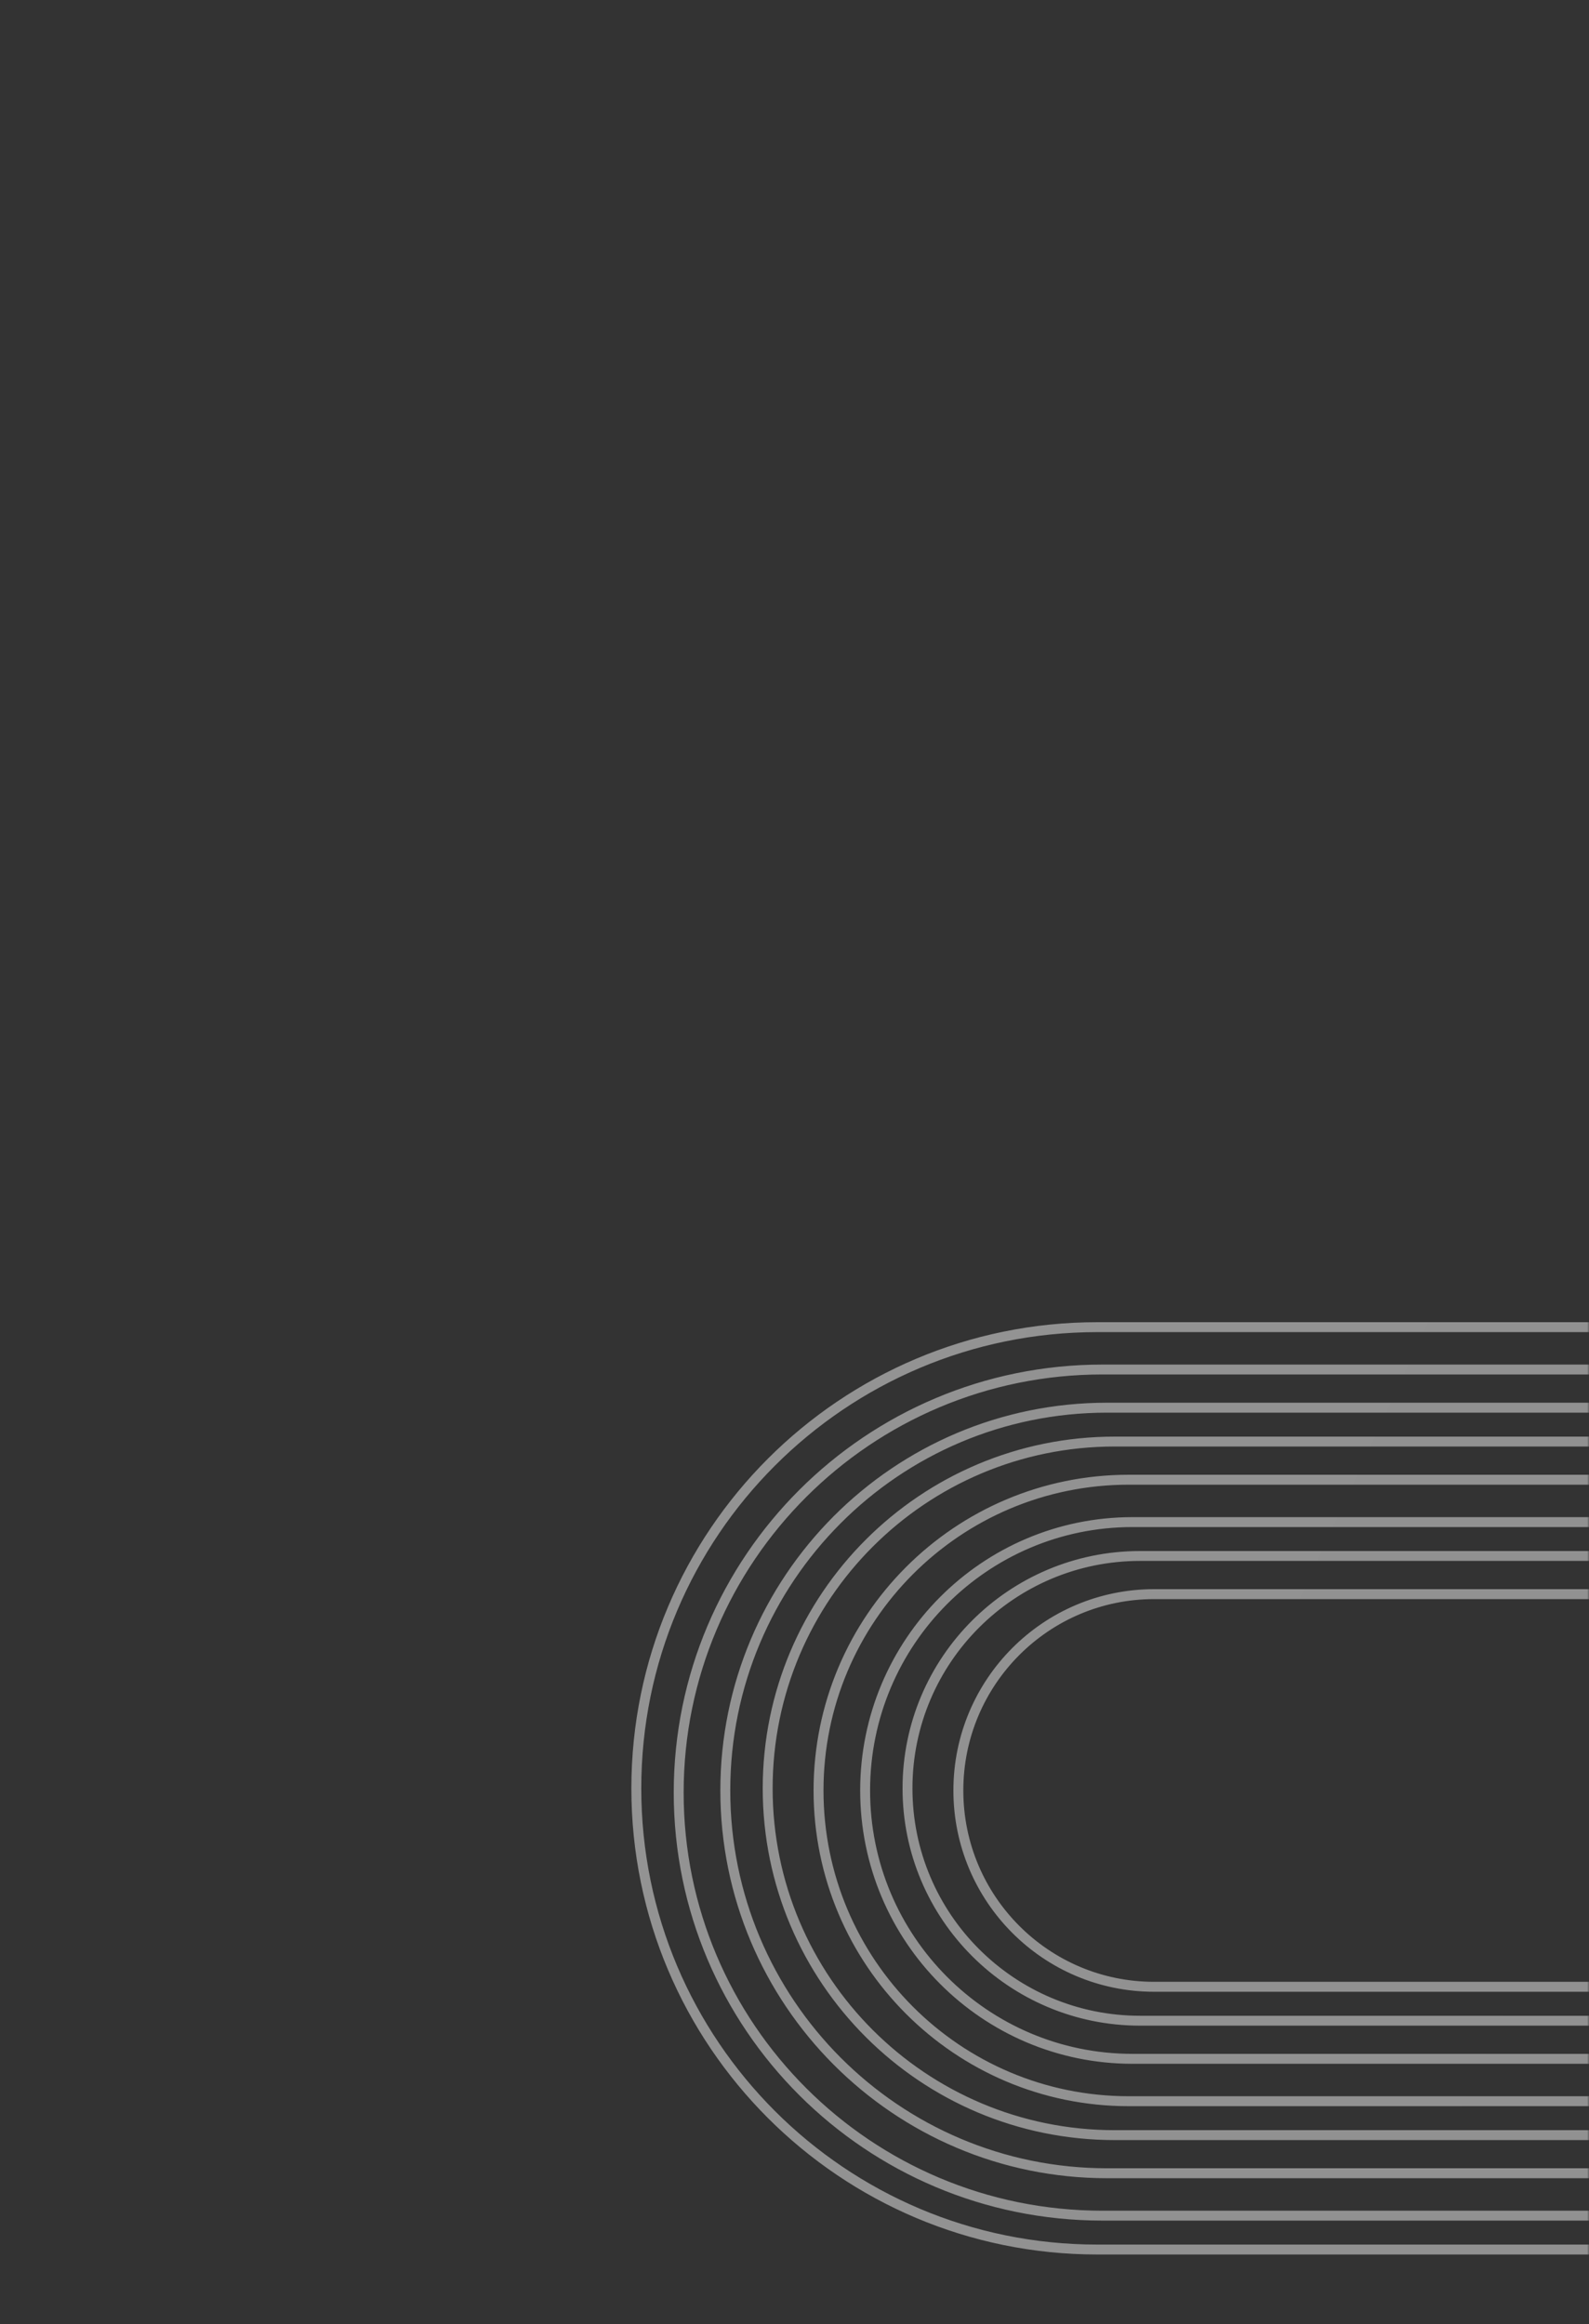 <svg xmlns="http://www.w3.org/2000/svg" xmlns:xlink="http://www.w3.org/1999/xlink" width="426" height="623" viewBox="0 0 426 623">
    <rect x="0" y="0" width="426" height="623" fill="#333333" stroke="none"/>
    <defs>
        <linearGradient id="prefix__b" x1="103.029%" x2="3.483%" y1="45.15%" y2="62.61%">
            <stop offset="0%" stop-color="#F5F5F5"/>
            <stop offset="100%" stop-color="#ECECEC"/>
        </linearGradient>
        <linearGradient id="prefix__d" x1="100%" x2="37.483%" y1="48.659%" y2="50%">
            <stop offset="0%" stop-color="#ECECEC"/>
            <stop offset="100%" stop-color="#F5F5F5" stop-opacity=".429"/>
        </linearGradient>
        <path id="prefix__a" d="M0 0H426V622.528H0z"/>
    </defs>
    <g fill="none" fill-rule="evenodd" transform="matrix(-1 0 0 1 426 0)">
        <mask id="prefix__c" fill="#fff">
            <use xlink:href="#prefix__a"/>
        </mask>
        <path fill="url(#prefix__b)" d="M131.808 354.432c68.996 0 124.928 55.946 124.928 124.96s-55.932 124.96-124.928 124.96H-95.456c-68.996 0-124.928-55.946-124.928-124.96s55.932-124.96 124.928-124.96zm0 2.659H-95.456c-67.528 0-122.27 54.756-122.27 122.301s54.742 122.301 122.27 122.301h227.264c67.528 0 122.27-54.756 122.27-122.301s-54.742-122.301-122.27-122.301zm-1.36 8.701c63.473 0 114.928 51.37 114.928 114.736 0 63.367-51.455 114.736-114.929 114.736H-94.095c-63.474 0-114.929-51.37-114.929-114.736 0-63.367 51.455-114.736 114.929-114.736zm0 2.653H-94.096c-62.006 0-112.272 50.181-112.272 112.083S-156.1 592.611-94.095 592.611h224.542c62.006 0 112.272-50.181 112.272-112.083s-50.266-112.083-112.272-112.083zm-1.264 7.571c57.27 0 103.696 46.537 103.696 103.944 0 57.407-46.426 103.944-103.696 103.944H-92.832c-57.27 0-103.696-46.537-103.696-103.944 0-57.407 46.426-103.944 103.696-103.944zm0 2.665H-92.832c-55.801 0-101.037 45.344-101.037 101.279 0 55.935 45.236 101.279 101.037 101.279h222.016c55.801 0 101.037-45.344 101.037-101.279 0-55.935-45.236-101.279-101.037-101.279zm-2.026 6.423c52.115 0 94.362 42.214 94.362 94.288s-42.247 94.288-94.362 94.288H-90.806c-52.115 0-94.362-42.214-94.362-94.288s42.247-94.288 94.362-94.288zm0 2.656H-90.806c-50.647 0-91.704 41.025-91.704 91.632 0 50.607 41.057 91.632 91.704 91.632h217.964c50.647 0 91.704-41.025 91.704-91.632 0-50.607-41.057-91.632-91.704-91.632zm-3.765 7.568c46.665 0 84.495 37.891 84.495 84.632 0 46.741-37.83 84.632-84.495 84.632h-211.57c-46.665 0-84.495-37.891-84.495-84.632 0-46.741 37.83-84.632 84.495-84.632zm0 2.666h-211.57c-45.196 0-81.834 36.697-81.834 81.966 0 45.269 36.638 81.966 81.834 81.966h211.57c45.196 0 81.834-36.697 81.834-81.966 0-45.269-36.638-81.966-81.834-81.966zm-1.011 8.694c40.322 0 73.01 32.805 73.01 73.272 0 40.467-32.688 73.272-73.01 73.272H-86.03c-40.322 0-73.01-32.805-73.01-73.272 0-40.467 32.688-73.272 73.01-73.272zm0 2.664H-86.03c-38.856 0-70.355 31.613-70.355 70.608 0 38.995 31.5 70.608 70.355 70.608h208.412c38.856 0 70.355-31.613 70.355-70.608 0-38.995-31.5-70.608-70.355-70.608zm-2.039 6.424c35.175 0 63.689 28.482 63.689 63.616s-28.514 63.616-63.689 63.616H-83.99c-35.175 0-63.689-28.482-63.689-63.616s28.514-63.616 63.689-63.616zm0 2.65H-83.99c-33.709 0-61.035 27.296-61.035 60.966s27.326 60.965 61.035 60.965h204.334c33.709 0 61.035-27.295 61.035-60.965s-27.326-60.965-61.035-60.965zM116.591 426c29.718 0 53.809 24.159 53.809 53.96 0 29.801-24.091 53.96-53.81 53.96H-81.374c-29.718 0-53.809-24.159-53.809-53.96 0-29.801 24.091-53.96 53.81-53.96zm0 2.665H-81.375c-28.25 0-51.152 22.965-51.152 51.295 0 28.33 22.902 51.295 51.152 51.295h197.966c28.25 0 51.152-22.965 51.152-51.295 0-28.33-22.902-51.295-51.152-51.295z" mask="url(#prefix__c)" opacity=".703"/>
        <path stroke="url(#prefix__d)" d="M538.464 67.524c29.35 0 55.92 11.896 75.154 31.13 19.234 19.233 31.13 45.804 31.13 75.154 0 29.031-11.64 55.344-30.507 74.526-18.9 19.215-45.05 31.274-74.015 31.744h0l-1.762.014H344.208c-29.35 0-55.92-11.896-75.154-31.13-19.234-19.233-31.13-45.804-31.13-75.154 0-29.031 11.64-55.344 30.507-74.526 18.9-19.215 45.05-31.274 74.015-31.744h0l1.762-.014zm0 1.272H344.208c-28.998 0-55.251 11.754-74.255 30.757-19.003 19.004-30.757 45.257-30.757 74.255 0 28.684 11.5 54.682 30.142 73.634 18.673 18.985 44.512 30.9 73.134 31.364l1.732.014h194.26c28.998 0 55.251-11.754 74.255-30.757 19.003-19.004 30.757-45.257 30.757-74.255 0-28.998-11.754-55.251-30.757-74.255-19.004-19.003-45.257-30.757-74.255-30.757zm-1.704 7.816c26.997 0 51.438 10.943 69.13 28.634 17.691 17.692 28.634 42.133 28.634 69.13 0 26.704-10.707 50.908-28.061 68.552-17.385 17.674-41.44 28.767-68.082 29.199h0l-1.621.013H344.776c-26.997 0-51.438-10.943-69.13-28.634-17.691-17.692-28.634-42.133-28.634-69.13 0-26.704 10.707-50.908 28.061-68.552 17.385-17.674 41.44-28.767 68.082-29.199h0l1.621-.013zm0 1.272H344.776c-26.646 0-50.769 10.8-68.23 28.262-17.462 17.461-28.262 41.584-28.262 68.23 0 26.357 10.567 50.245 27.696 67.66 17.159 17.444 40.9 28.393 67.2 28.82l1.592.012H536.76c26.646 0 50.769-10.8 68.23-28.262 17.462-17.461 28.262-41.584 28.262-68.23s-10.8-50.769-28.262-68.23c-17.461-17.462-41.584-28.262-68.23-28.262zm-.568 7.816c24.33 0 46.357 9.862 62.302 25.806 15.944 15.945 25.806 37.972 25.806 62.302 0 24.067-9.65 45.88-25.29 61.781-15.667 15.929-37.346 25.926-61.357 26.315h0l-1.461.012H346.48c-24.33 0-46.357-9.862-62.302-25.806-15.944-15.945-25.806-37.972-25.806-62.302 0-24.067 9.65-45.88 25.29-61.781 15.667-15.929 37.346-25.926 61.357-26.315h0l1.461-.012zm0 1.272H346.48c-23.98 0-45.688 9.72-61.402 25.434-15.715 15.714-25.434 37.423-25.434 61.402 0 23.72 9.51 45.217 24.925 60.89 15.44 15.698 36.807 25.55 60.475 25.934l1.432.012h189.716c23.98 0 45.688-9.72 61.402-25.434 15.715-15.714 25.434-37.423 25.434-61.402 0-23.98-9.72-45.688-25.434-61.402-15.714-15.715-37.423-25.434-61.402-25.434zm-2.272 6.68c22.134 0 42.173 8.972 56.679 23.477 14.505 14.506 23.477 34.545 23.477 56.679 0 21.895-8.778 41.739-23.007 56.205-14.254 14.491-33.976 23.586-55.82 23.94h0l-1.329.011H347.616c-22.134 0-42.173-8.972-56.679-23.477-14.505-14.506-23.477-34.545-23.477-56.679 0-21.895 8.778-41.739 23.007-56.205 14.254-14.491 33.976-23.586 55.82-23.94h0l1.329-.011zm0 1.272H347.616c-21.783 0-41.504 8.83-55.78 23.105-14.275 14.275-23.104 33.996-23.104 55.779 0 21.547 8.639 41.076 22.642 55.313 14.027 14.261 33.437 23.212 54.938 23.56l1.3.011H533.92c21.783 0 41.504-8.83 55.78-23.105 14.275-14.275 23.104-33.996 23.104-55.779s-8.83-41.504-23.105-55.78c-14.275-14.275-33.996-23.104-55.779-23.104zm-2.84 7.816c19.782 0 37.69 8.018 50.654 20.982 12.964 12.963 20.982 30.872 20.982 50.654 0 19.567-7.845 37.302-20.562 50.231-12.738 12.95-30.364 21.079-49.885 21.395h0l-1.189.01H350.456c-19.782 0-37.69-8.018-50.654-20.982-12.964-12.963-20.982-30.872-20.982-50.654 0-19.567 7.845-37.302 20.562-50.231 12.738-12.95 30.364-21.079 49.885-21.395h0l1.189-.01zm0 1.272H350.456c-19.43 0-37.021 7.876-49.755 20.61-12.733 12.733-20.609 30.324-20.609 49.754 0 19.22 7.706 36.64 20.197 49.34 12.512 12.72 29.825 20.704 49.004 21.015l1.159.009H531.08c19.43 0 37.021-7.876 49.755-20.61 12.733-12.733 20.609-30.324 20.609-49.754 0-19.43-7.876-37.021-20.61-49.755-12.733-12.733-30.324-20.609-49.754-20.609zm-.568 7.816c17.115 0 32.61 6.937 43.826 18.154 11.217 11.216 18.154 26.71 18.154 43.826 0 16.93-6.788 32.274-17.79 43.46-11.021 11.205-26.272 18.238-43.16 18.512h0l-1.03.008H352.16c-17.115 0-32.61-6.937-43.826-18.154-11.217-11.216-18.154-26.71-18.154-43.826 0-16.93 6.788-32.274 17.79-43.46 11.021-11.205 26.272-18.238 43.16-18.512h0l1.03-.008zm0 1.272H352.16c-16.764 0-31.941 6.795-42.927 17.781-10.986 10.986-17.781 26.163-17.781 42.927 0 16.582 6.648 31.612 17.425 42.568 10.795 10.975 25.733 17.864 42.28 18.132l.999.008h178.356c16.764 0 31.941-6.795 42.927-17.781 10.986-10.986 17.781-26.163 17.781-42.927s-6.795-31.941-17.781-42.927c-10.986-10.986-26.163-17.781-42.927-17.781zm-2.272 6.68c14.92 0 28.426 6.047 38.204 15.824 9.777 9.778 15.824 23.285 15.824 38.204 0 14.758-5.917 28.133-15.508 37.884-9.607 9.768-22.9 15.898-37.622 16.137h0l-.898.007H353.296c-14.92 0-28.426-6.047-38.204-15.824-9.777-9.778-15.824-23.285-15.824-38.204 0-14.758 5.917-28.133 15.508-37.884 9.607-9.768 22.9-15.898 37.622-16.137h0l.898-.007zm0 1.272h0-174.944c-14.568 0-27.757 5.905-37.304 15.452s-15.452 22.736-15.452 37.304c0 14.41 5.778 27.471 15.143 36.992 9.38 9.538 22.362 15.524 36.74 15.757l.869.007H528.24c14.568 0 27.757-5.905 37.304-15.452s15.452-22.736 15.452-37.304c0-14.568-5.905-27.757-15.452-37.304s-22.736-15.452-37.304-15.452zm-2.84 7.816c12.567 0 23.944 5.094 32.179 13.329 8.235 8.235 13.329 19.612 13.329 32.179 0 12.43-4.984 23.697-13.062 31.91-8.092 8.227-19.29 13.39-31.69 13.592h0l-.756.006H356.136c-12.567 0-23.944-5.094-32.179-13.329-8.235-8.235-13.329-19.612-13.329-32.179 0-12.43 4.984-23.697 13.062-31.91 8.092-8.227 19.29-13.39 31.69-13.592h0l.756-.006zm0 1.272H356.136c-12.215 0-23.274 4.951-31.28 12.956-8.005 8.006-12.956 19.065-12.956 31.28 0 12.083 4.845 23.035 12.697 31.018 7.866 7.997 18.75 13.017 30.808 13.212l.727.006H525.4c12.215 0 23.274-4.951 31.28-12.956 8.005-8.006 12.956-19.065 12.956-31.28s-4.951-23.274-12.956-31.28c-8.006-8.005-19.065-12.956-31.28-12.956z" mask="url(#prefix__c)" opacity=".703" transform="matrix(-1 0 0 1 882.672 0)"/>
    </g>
</svg>
